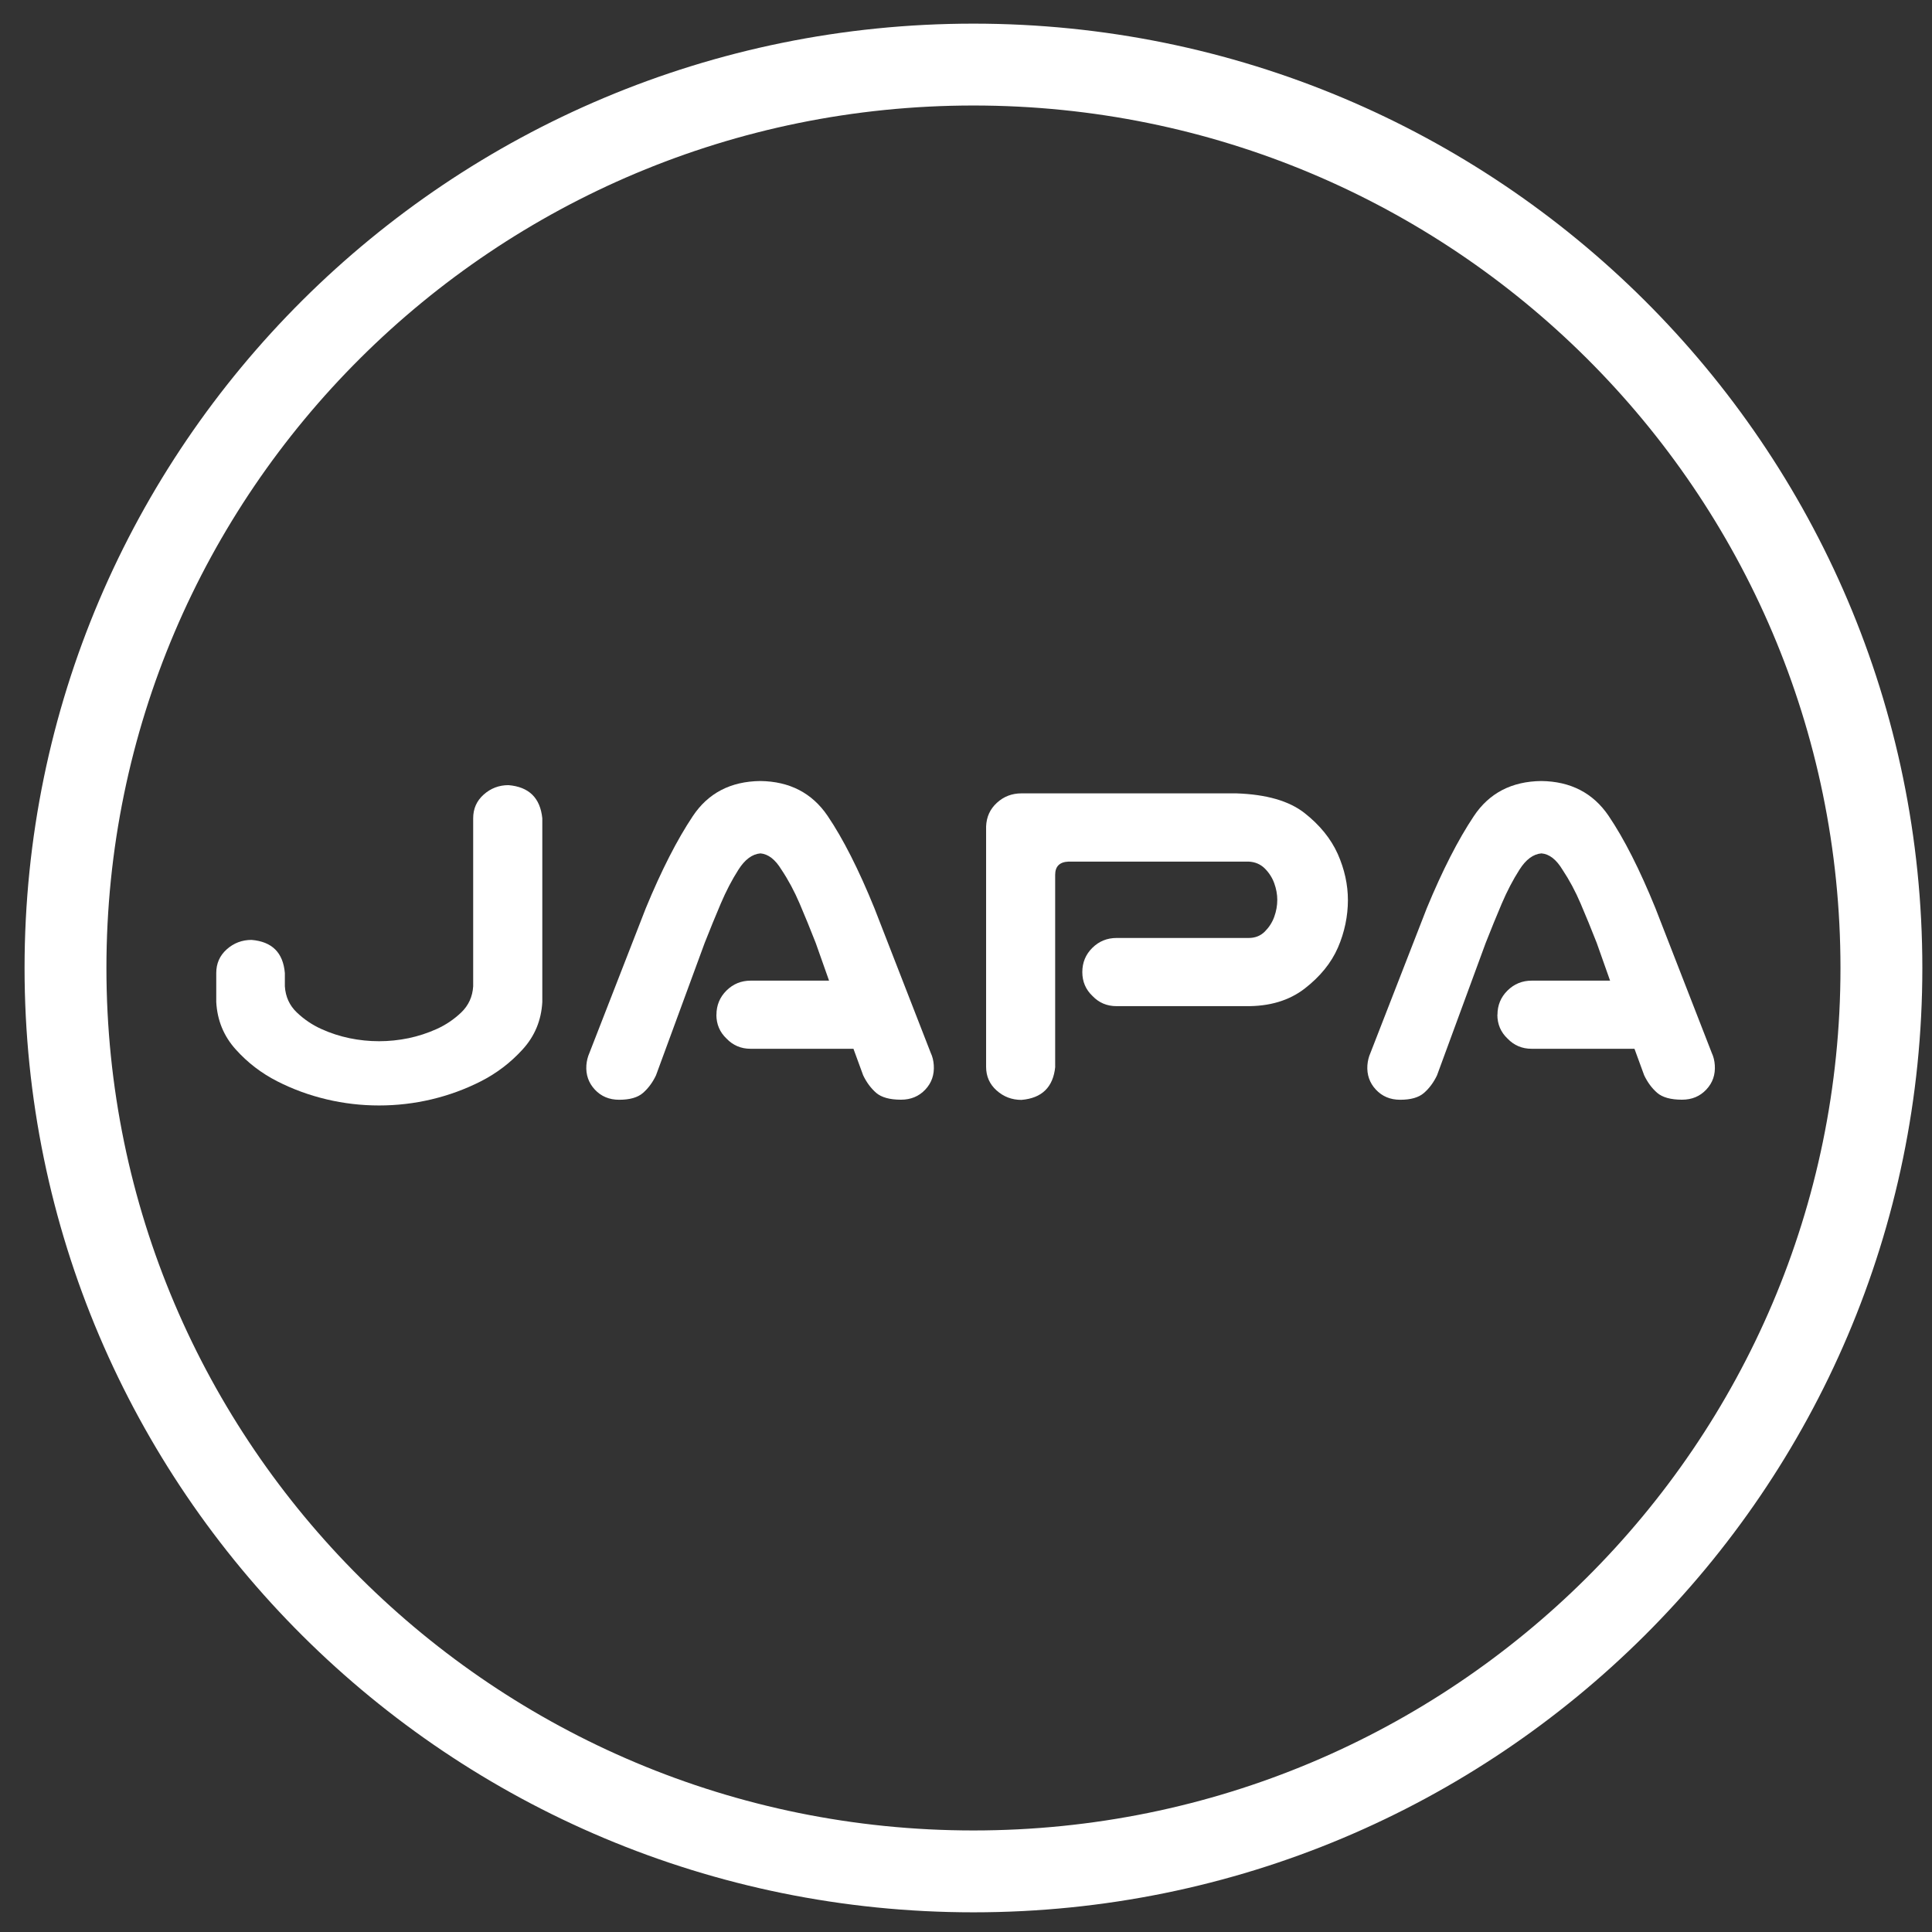 <svg width="59" height="59" viewBox="0 0 59 59" fill="none" xmlns="http://www.w3.org/2000/svg">
<rect x="0" y="0" width="59" height="59" fill="#333333" stroke="none"/>
<g id="Group 12">
<path id="Vector" d="M29.727 57.149C45.041 57.149 57.455 44.797 57.455 29.561C57.455 14.324 45.041 1.972 29.727 1.972C14.414 1.972 2 14.324 2 29.561C2 44.797 14.414 57.149 29.727 57.149Z" stroke="white" stroke-width="2.5" stroke-miterlimit="10"/>
<path id="Vector_2" d="M45.73 30.99C45.73 30.7 45.831 30.453 46.035 30.251C46.238 30.049 46.486 29.947 46.777 29.947H49.169L48.762 28.797C48.596 28.373 48.431 27.97 48.269 27.592C48.108 27.214 47.922 26.869 47.715 26.558C47.527 26.248 47.315 26.081 47.074 26.061C46.824 26.081 46.598 26.248 46.402 26.558C46.203 26.869 46.024 27.214 45.862 27.592C45.701 27.97 45.537 28.373 45.37 28.797L43.884 32.839C43.78 33.057 43.648 33.235 43.486 33.376C43.325 33.517 43.082 33.585 42.759 33.585C42.456 33.585 42.209 33.481 42.017 33.275C41.824 33.068 41.738 32.819 41.758 32.529C41.769 32.395 41.8 32.27 41.851 32.155L43.57 27.739C44.05 26.578 44.53 25.639 45.007 24.925C45.476 24.219 46.163 23.862 47.069 23.851C47.964 23.862 48.65 24.216 49.125 24.916C49.598 25.615 50.075 26.556 50.555 27.737L52.274 32.153C52.327 32.267 52.358 32.391 52.367 32.527C52.387 32.817 52.303 33.066 52.108 33.273C51.916 33.479 51.669 33.583 51.366 33.583C51.021 33.583 50.769 33.512 50.608 33.374C50.446 33.233 50.314 33.055 50.21 32.837L49.914 32.028H46.773C46.481 32.028 46.236 31.924 46.039 31.718C45.831 31.522 45.727 31.278 45.727 30.988L45.73 30.99Z" fill="white"/>
<path id="Vector_3" d="M32.225 32.578C32.163 33.2 31.818 33.537 31.193 33.589C30.901 33.589 30.649 33.493 30.435 33.301C30.22 33.11 30.114 32.868 30.114 32.578V25.239C30.125 24.949 30.234 24.707 30.444 24.516C30.651 24.325 30.901 24.228 31.193 24.228H37.757C38.675 24.259 39.366 24.459 39.835 24.826C40.303 25.193 40.642 25.611 40.852 26.077C41.059 26.543 41.163 27.016 41.163 27.491C41.163 27.966 41.062 28.47 40.858 28.938C40.655 29.404 40.317 29.822 39.842 30.19C39.366 30.557 38.765 30.737 38.036 30.726H34.097C33.805 30.726 33.56 30.623 33.363 30.416C33.156 30.22 33.052 29.976 33.052 29.686C33.052 29.396 33.153 29.149 33.357 28.947C33.56 28.745 33.808 28.644 34.099 28.644H38.131C38.33 28.644 38.493 28.58 38.624 28.45C38.754 28.32 38.851 28.171 38.913 27.999C38.975 27.828 39.006 27.654 39.006 27.478C39.006 27.313 38.975 27.144 38.913 26.972C38.851 26.801 38.754 26.651 38.624 26.521C38.493 26.392 38.33 26.321 38.131 26.312H32.63C32.358 26.323 32.223 26.458 32.223 26.717V32.58L32.225 32.578Z" fill="white"/>
<path id="Vector_4" d="M21.879 30.99C21.879 30.7 21.981 30.453 22.184 30.251C22.387 30.049 22.635 29.947 22.927 29.947H25.318L24.911 28.797C24.746 28.373 24.58 27.97 24.419 27.592C24.257 27.214 24.072 26.869 23.864 26.558C23.676 26.248 23.461 26.081 23.223 26.061C22.973 26.081 22.747 26.248 22.551 26.558C22.352 26.869 22.173 27.214 22.012 27.592C21.85 27.97 21.687 28.373 21.519 28.797L20.033 32.839C19.93 33.057 19.797 33.235 19.636 33.376C19.474 33.517 19.231 33.585 18.908 33.585C18.605 33.585 18.358 33.481 18.166 33.275C17.973 33.068 17.887 32.819 17.907 32.529C17.918 32.395 17.949 32.27 18 32.155L19.72 27.739C20.199 26.578 20.679 25.639 21.156 24.925C21.625 24.219 22.312 23.862 23.218 23.851C24.113 23.862 24.799 24.216 25.274 24.916C25.747 25.615 26.224 26.556 26.704 27.737L28.423 32.153C28.477 32.267 28.507 32.391 28.516 32.527C28.536 32.817 28.452 33.066 28.258 33.273C28.065 33.479 27.818 33.583 27.515 33.583C27.17 33.583 26.918 33.512 26.757 33.374C26.596 33.233 26.463 33.055 26.359 32.837L26.063 32.028H22.922C22.63 32.028 22.385 31.924 22.188 31.718C21.981 31.522 21.877 31.278 21.877 30.988L21.879 30.99Z" fill="white"/>
<path id="Vector_5" d="M11.575 33.759C11.033 33.759 10.498 33.697 9.972 33.572C9.446 33.447 8.942 33.264 8.465 33.02C7.985 32.776 7.563 32.453 7.199 32.048C6.834 31.643 6.635 31.162 6.604 30.601V29.715C6.604 29.424 6.71 29.182 6.924 28.991C7.137 28.8 7.391 28.703 7.683 28.703C8.308 28.756 8.646 29.092 8.699 29.715V30.119C8.719 30.44 8.843 30.709 9.066 30.92C9.289 31.133 9.539 31.3 9.815 31.425C10.092 31.551 10.379 31.643 10.675 31.705C10.971 31.766 11.272 31.797 11.575 31.797C11.878 31.797 12.176 31.766 12.474 31.705C12.771 31.643 13.058 31.549 13.334 31.425C13.611 31.3 13.86 31.133 14.084 30.92C14.307 30.706 14.431 30.44 14.45 30.119V24.989C14.45 24.698 14.556 24.456 14.771 24.265C14.985 24.074 15.237 23.977 15.529 23.977C16.154 24.03 16.497 24.366 16.561 24.989V30.601C16.53 31.162 16.329 31.643 15.96 32.048C15.591 32.453 15.166 32.776 14.687 33.02C14.207 33.264 13.706 33.447 13.18 33.572C12.653 33.697 12.119 33.759 11.577 33.759H11.575Z" fill="white"/>
</g>
</svg>
